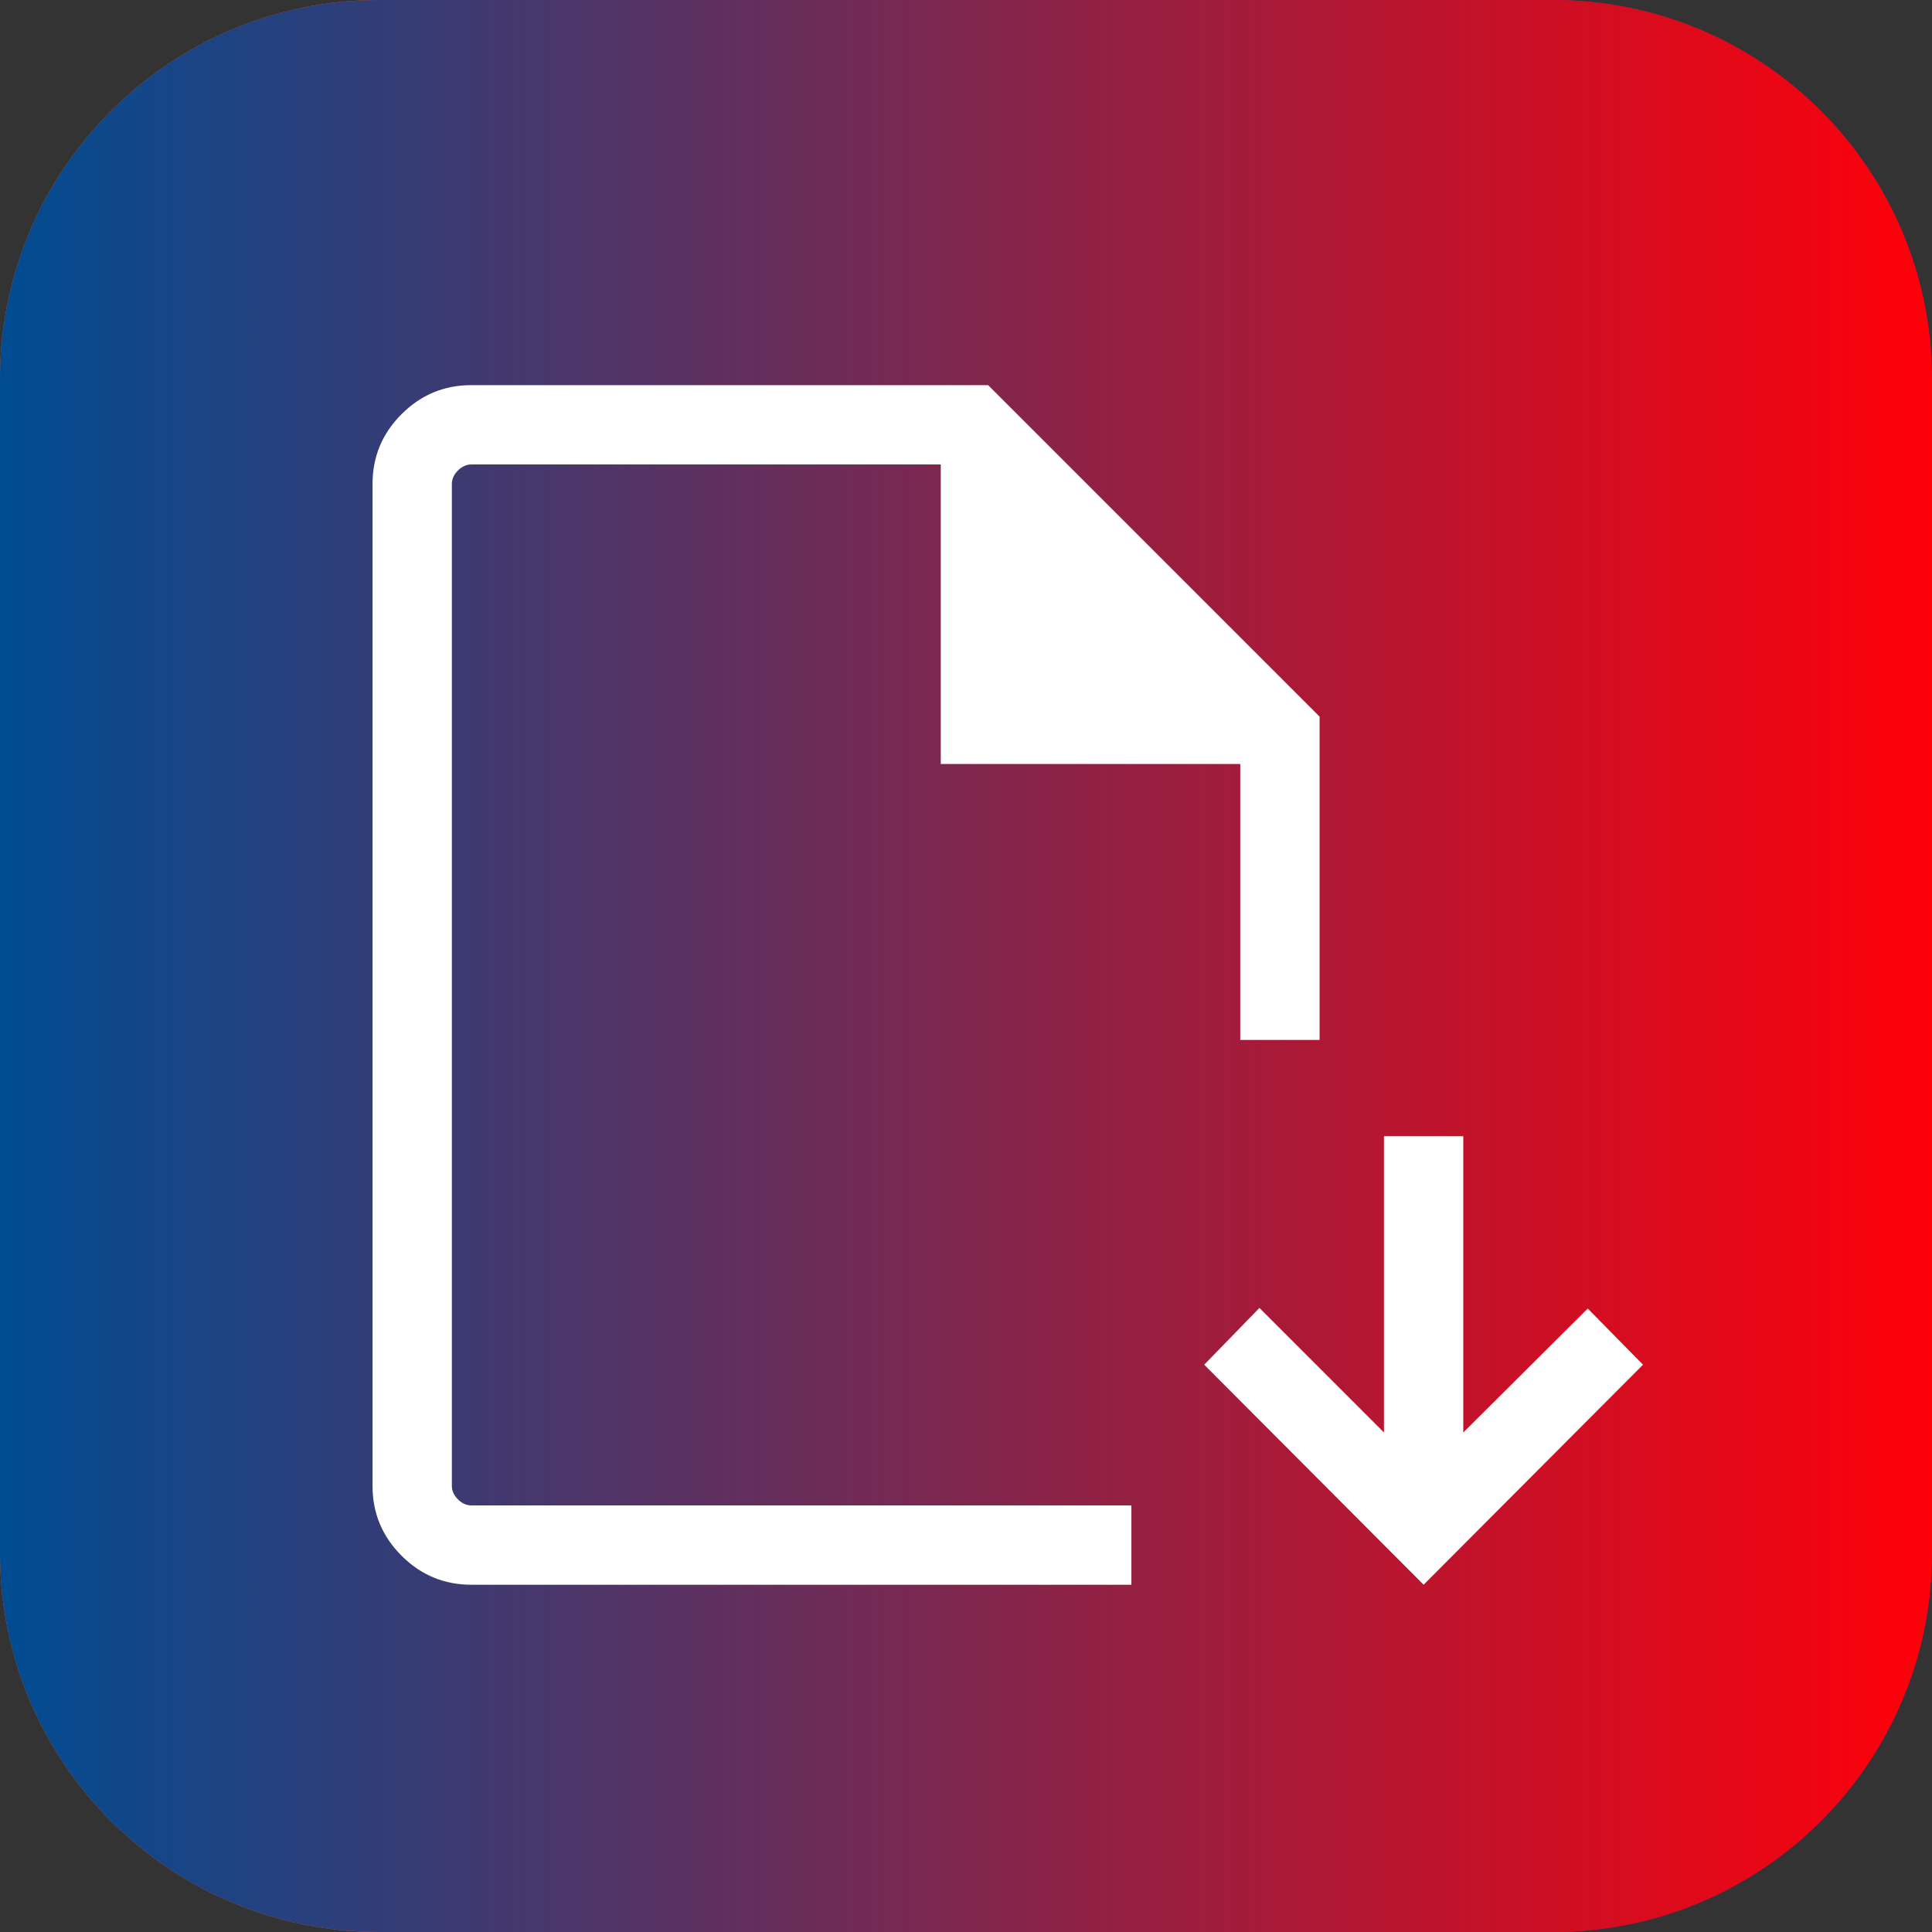 <svg width="51" height="51" viewBox="0 0 51 51" fill="none" xmlns="http://www.w3.org/2000/svg">
<rect x="0" y="0" width="51" height="51" fill="#333333" stroke="none"/>
<path d="M41 0H10C4.477 0 0 4.477 0 10V41C0 46.523 4.477 51 10 51H41C46.523 51 51 46.523 51 41V10C51 4.477 46.523 0 41 0Z" fill="url(#paint0_linear_2169_415)"/>
<path d="M41 0H10C4.477 0 0 4.477 0 10V41C0 46.523 4.477 51 10 51H41C46.523 51 51 46.523 51 41V10C51 4.477 46.523 0 41 0Z" fill="url(#paint1_linear_2169_415)"/>
<path d="M12.441 41.833C11.725 41.833 11.111 41.578 10.6 41.067C10.089 40.556 9.834 39.943 9.834 39.226V12.774C9.834 12.057 10.089 11.444 10.6 10.933C11.111 10.422 11.725 10.167 12.441 10.167H26.084L34.834 18.917V27.452H32.74V20.167H24.834V12.261H12.441C12.313 12.261 12.195 12.314 12.088 12.421C11.982 12.528 11.928 12.645 11.928 12.774V39.226C11.928 39.355 11.982 39.472 12.088 39.579C12.195 39.686 12.313 39.739 12.441 39.739H29.866V41.833H12.441ZM37.58 41.833L31.788 36.025L33.246 34.526L36.533 37.814V29.994H38.627V37.814L41.913 34.542L43.371 36.025L37.58 41.833Z" fill="white"/>
<defs>
<linearGradient id="paint0_linear_2169_415" x1="0" y1="25.5" x2="51" y2="25.5" gradientUnits="userSpaceOnUse">
<stop stop-color="#FF5300"/>
<stop offset="0.16" stop-color="#FB5103"/>
<stop offset="0.31" stop-color="#F04C0F"/>
<stop offset="0.46" stop-color="#DE4322"/>
<stop offset="0.61" stop-color="#C5363C"/>
<stop offset="0.75" stop-color="#A4265F"/>
<stop offset="0.9" stop-color="#7C1389"/>
<stop offset="1" stop-color="#5B03AD"/>
</linearGradient>
<linearGradient id="paint1_linear_2169_415" x1="0" y1="25.5" x2="51" y2="25.5" gradientUnits="userSpaceOnUse">
<stop stop-color="#004C92"/>
<stop offset="1" stop-color="#FF0009"/>
</linearGradient>
</defs>
</svg>
